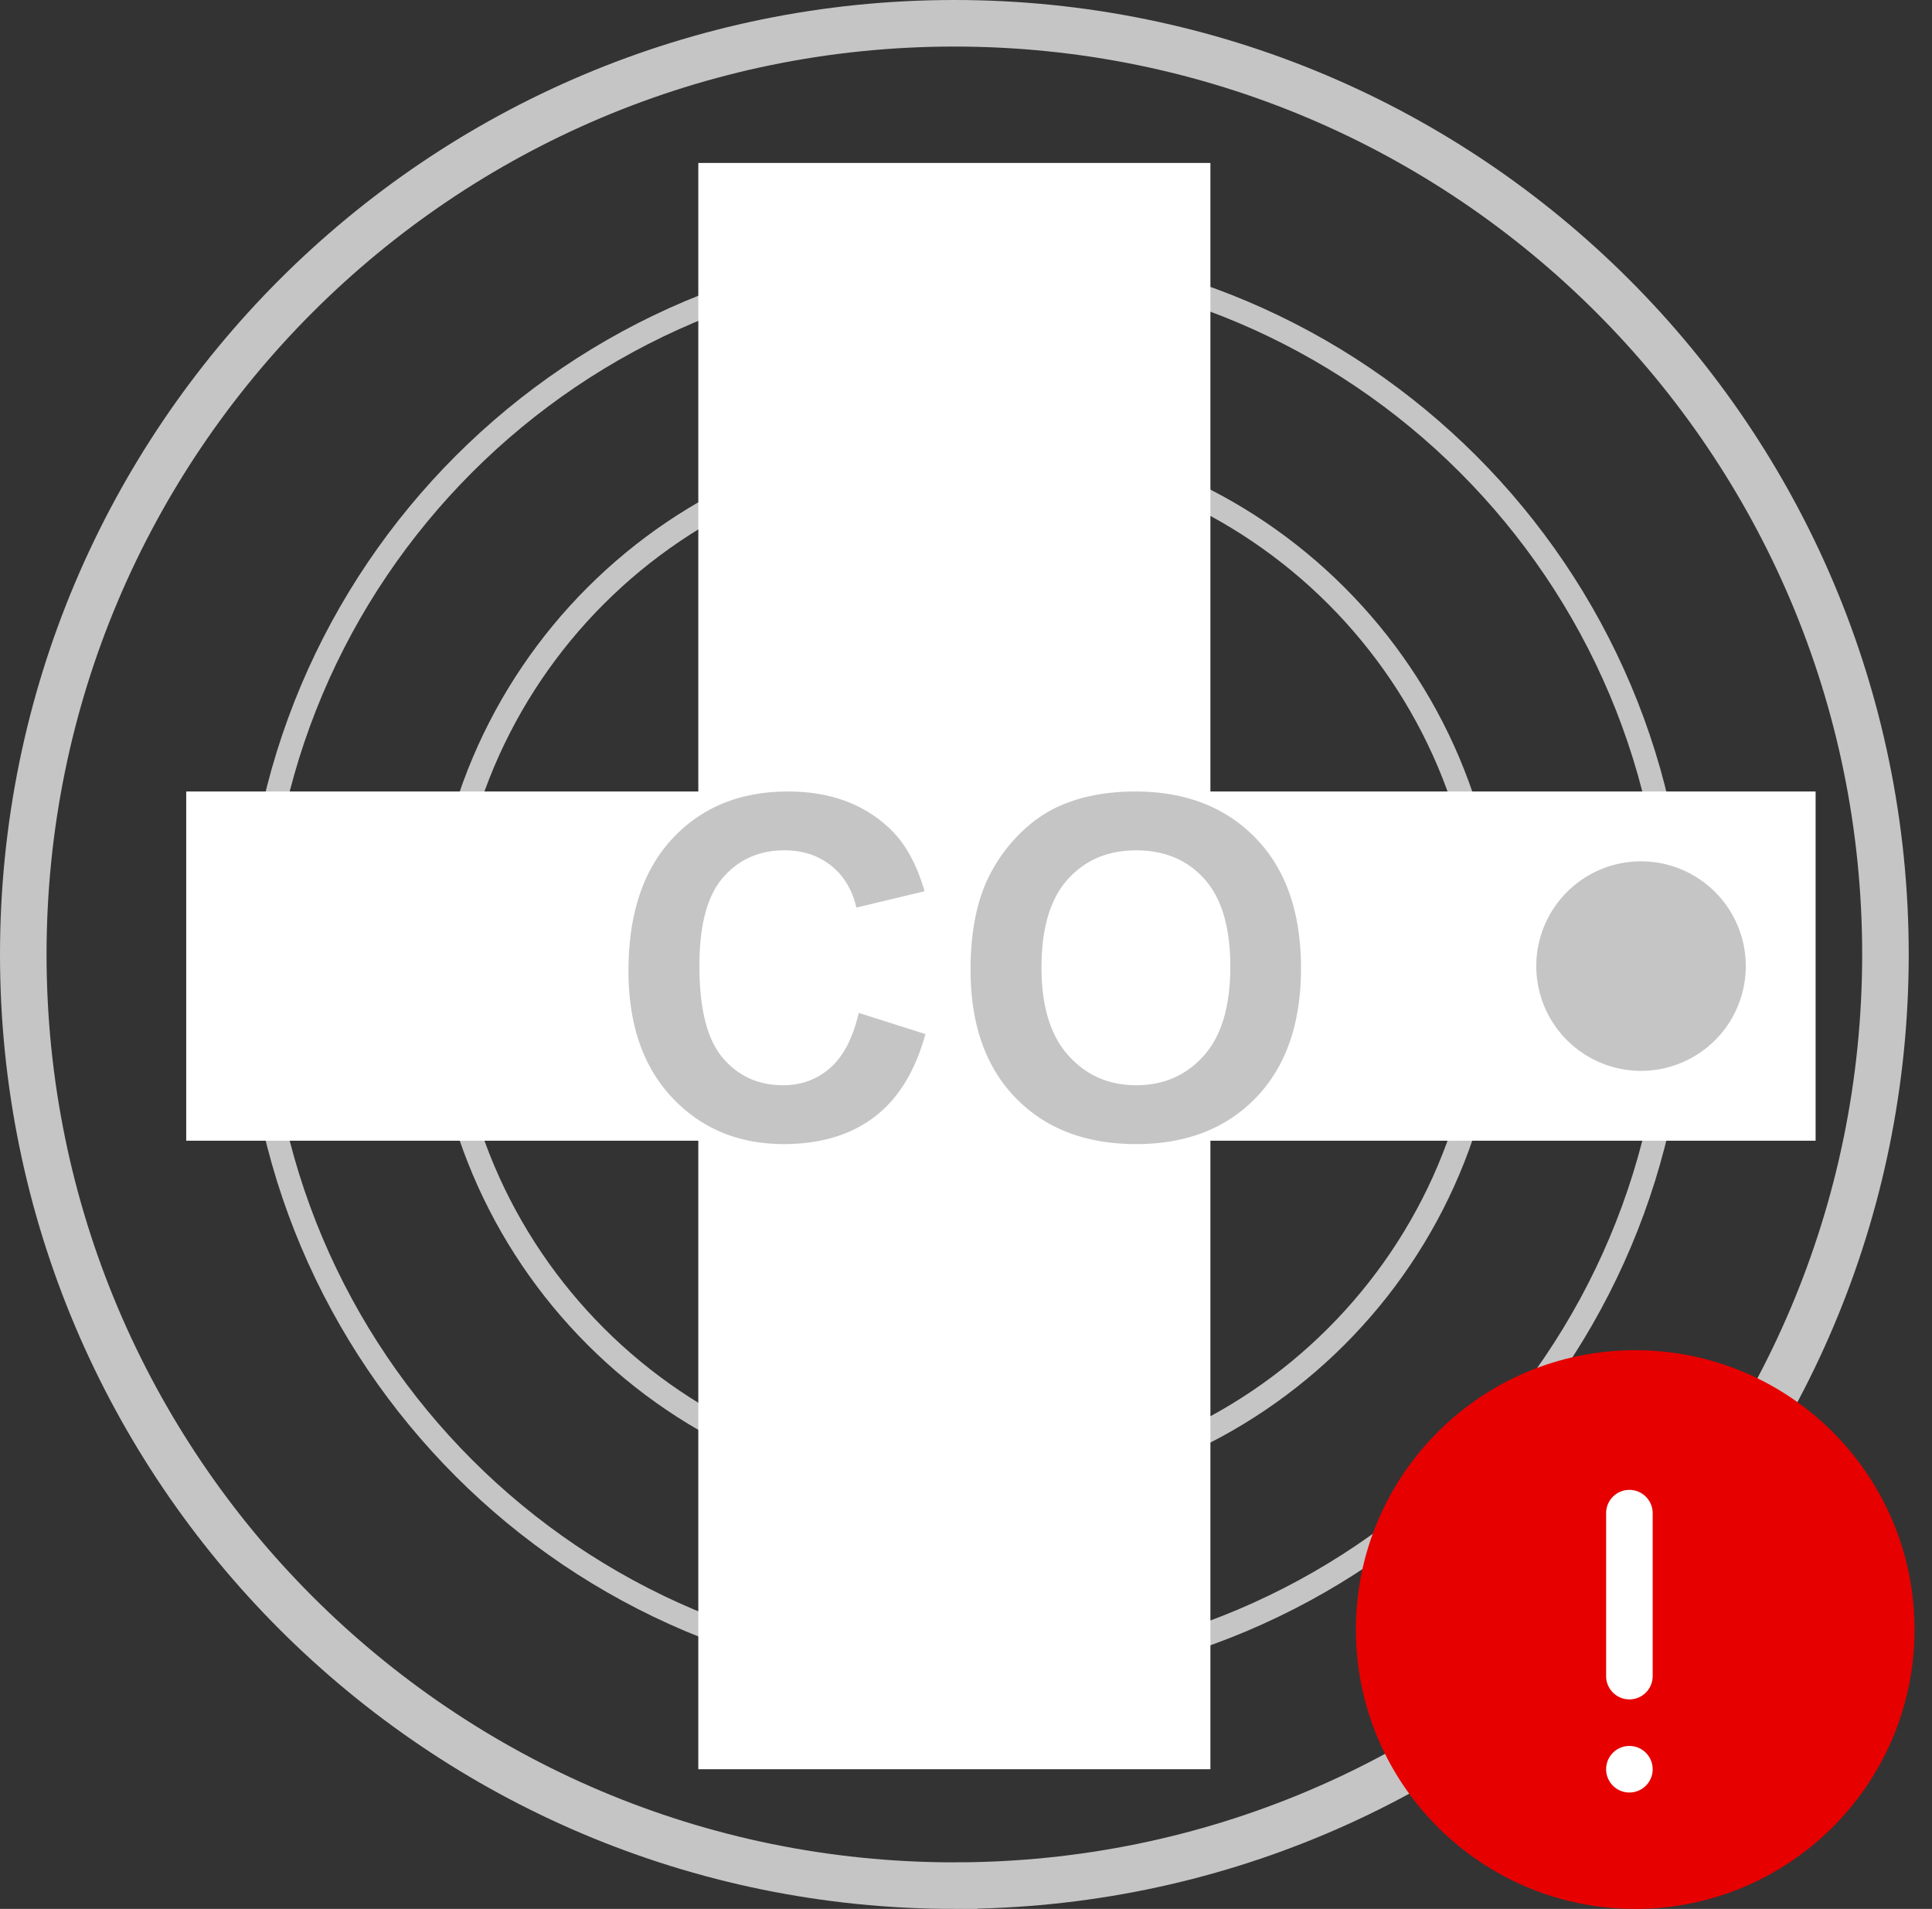 <svg xmlns="http://www.w3.org/2000/svg" width="83" height="82">
    <rect width="100%" height="100%" fill="#333333" stroke="none"/>
    <path fill="none" stroke="#c5c5c5" stroke-miterlimit="50" stroke-width="2" d="M41 81c22.091 0 40-17.909 40-40S63.091 1 41 1 1 18.909 1 41s17.909 40 40 40z"/>
    <path fill="none" stroke="#c5c5c5" stroke-miterlimit="50" d="M41.5 72C58.345 72 72 58.345 72 41.5S58.345 11 41.5 11 11 24.655 11 41.5 24.655 72 41.5 72z"/>
    <path fill="none" stroke="#c5c5c5" stroke-miterlimit="50" d="M41.5 64C53.926 64 64 53.926 64 41.5S53.926 19 41.5 19 19 29.074 19 41.5 29.074 64 41.5 64z"/>
    <path fill="#fff" d="M8 34h70v15H8z"/>
    <path fill="#fff" d="M30 7h22v69H30z"/>
    <path fill="#c5c5c5" d="M44.743 41.563c0 1.658.383 2.915 1.15 3.771.767.856 1.74 1.284 2.921 1.284 1.18 0 2.15-.425 2.906-1.274.757-.85 1.135-2.123 1.135-3.821 0-1.679-.368-2.93-1.105-3.757-.737-.825-1.716-1.238-2.936-1.238s-2.204.418-2.95 1.253c-.748.836-1.121 2.097-1.121 3.782zm-3.047.1c0-1.492.223-2.744.669-3.757a6.894 6.894 0 011.363-2.008c.575-.593 1.206-1.032 1.891-1.319.912-.386 1.964-.579 3.155-.579 2.157 0 3.882.67 5.177 2.008 1.294 1.339 1.941 3.2 1.941 5.585 0 2.364-.642 4.214-1.926 5.55-1.285 1.335-3.002 2.003-5.152 2.003-2.176 0-3.907-.665-5.191-1.994-1.285-1.328-1.927-3.158-1.927-5.49zM36.89 43.51l2.867.909c-.44 1.599-1.17 2.786-2.193 3.562-1.022.776-2.32 1.164-3.891 1.164-1.945 0-3.544-.665-4.796-1.994C27.626 45.824 27 44.007 27 41.702c0-2.437.63-4.33 1.888-5.679C30.147 34.674 31.802 34 33.853 34c1.792 0 3.247.53 4.366 1.588.666.627 1.166 1.526 1.499 2.698l-2.927.7c-.174-.76-.535-1.36-1.084-1.799-.55-.44-1.217-.66-2.003-.66-1.086 0-1.967.39-2.643 1.17-.676.779-1.014 2.04-1.014 3.786 0 1.851.333 3.17 1 3.956.665.786 1.531 1.179 2.597 1.179.786 0 1.462-.25 2.028-.75.566-.499.972-1.285 1.219-2.357zM70.5 46a4.5 4.5 0 100-9 4.5 4.5 0 000 9z"/>
    <path fill="#e60000" d="M70.25 82c6.627 0 12-5.373 12-12s-5.373-12-12-12-12 5.373-12 12 5.373 12 12 12z"/>
    <path fill="#fff" d="M70 64a1 1 0 00-1 1v7a1 1 0 002 0v-7a1 1 0 00-1-1zm0 11a1 1 0 000 2 1 1 0 000-2z"/>
</svg>
